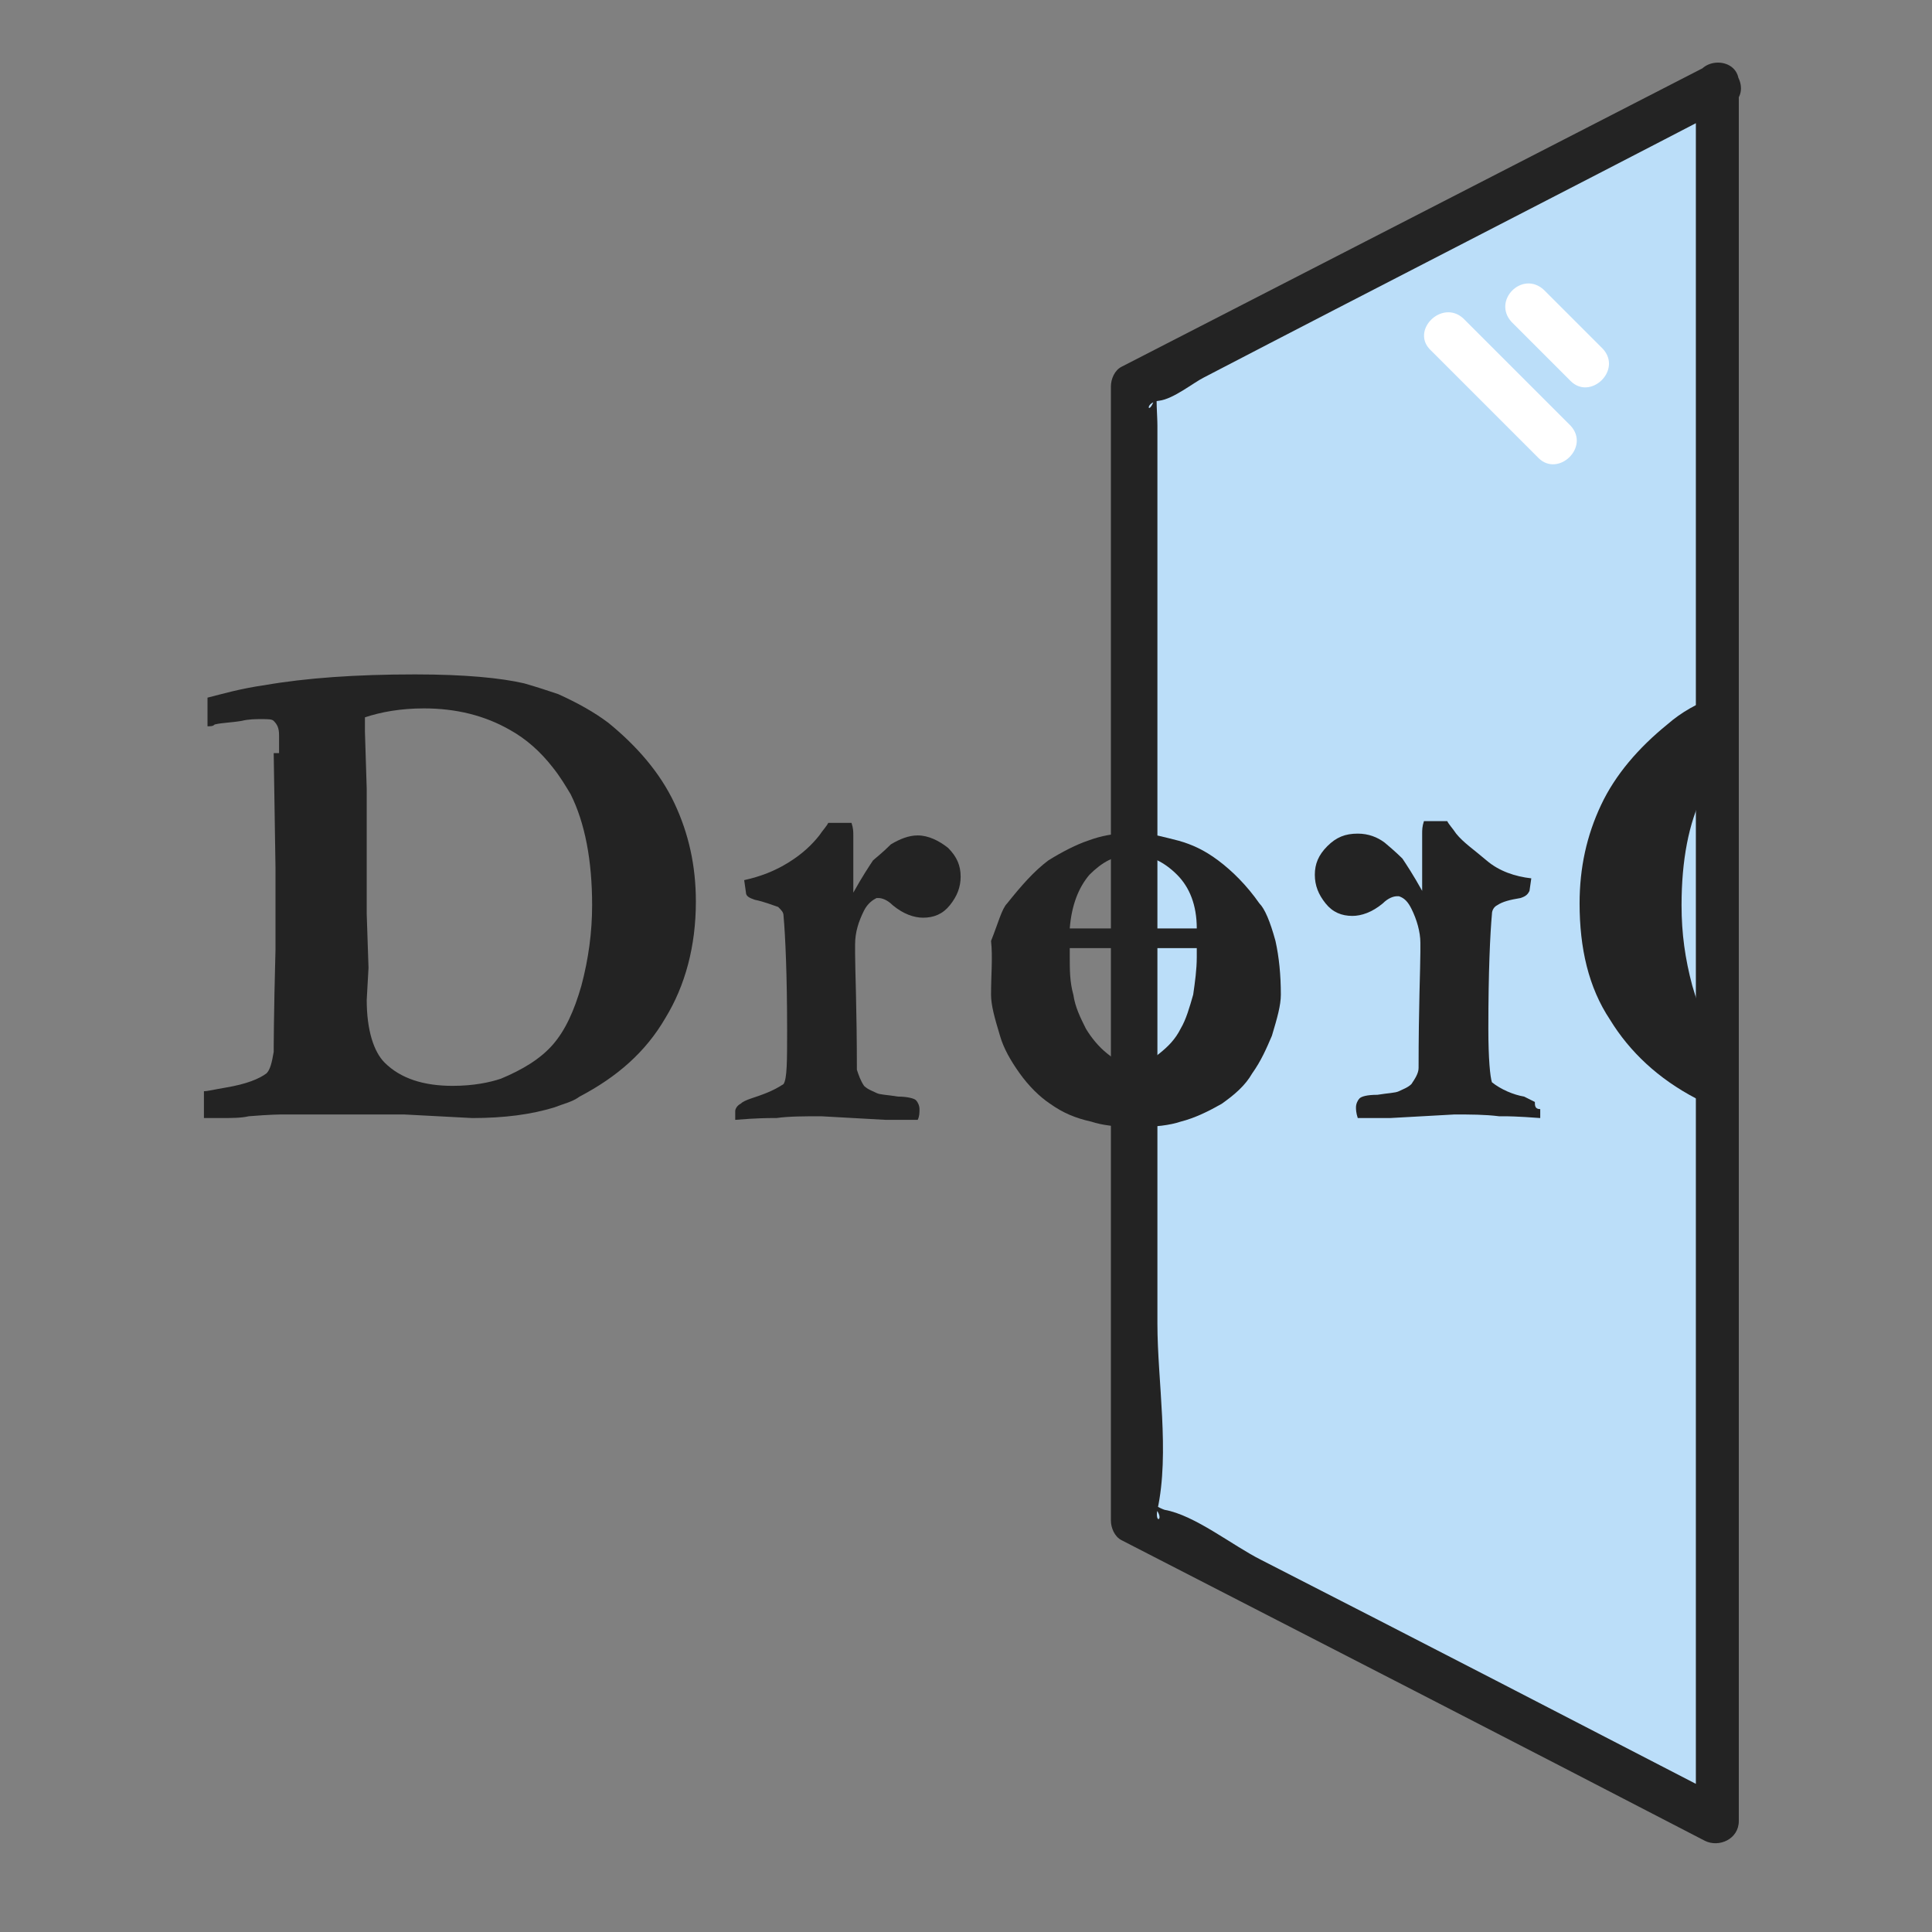 <?xml version="1.0" encoding="utf-8"?>
<!-- Generator: Adobe Illustrator 24.1.2, SVG Export Plug-In . SVG Version: 6.00 Build 0)  -->
<svg version="1.1" id="Слой_2" xmlns="http://www.w3.org/2000/svg" xmlns:xlink="http://www.w3.org/1999/xlink" x="0px" y="0px"
	 viewBox="0 0 108 108" style="enable-background:new 0 0 108 108;" xml:space="preserve">
<rect x="0" y="0" width="108" height="108" fill="#808080" stroke="none"/>
<style type="text/css">
	.st0{fill:#BBDEF9;}
	.st1{fill:#232323;}
	.st2{fill:#FFFFFF;}
</style>
<g>
	<polygon class="st0" points="96,4.7 96,101.8 63.4,85 63.4,21.6 	"/>
	<g>
		<path class="st1" d="M94.8,4.7c0,28.3,0,56.5,0,84.8c0,4.1,0,8.2,0,12.3c0.6-0.4,1.3-0.7,1.9-1.1c-8.7-4.5-17.4-9-26.2-13.5
			c-1.6-0.8-3.7-2.5-5.4-2.8c-0.3-0.1-0.8-0.4-1-0.5c1.3,0.9,0.4,1.5,0.6,0.5c0.7-3.2,0-7.2,0-10.4c0-12.4,0-24.8,0-37.2
			c0-4.3,0-8.7,0-13c0-0.6-0.1-1.5,0-2.1c-0.4,1.9-0.9,0.8,0.1,0.7c0.8-0.1,1.9-1,2.5-1.3c9.8-5.1,19.6-10.1,29.4-15.2
			c1.4-0.7,0.2-2.9-1.3-2.2C84.5,9.3,73.6,14.9,62.7,20.5c-0.4,0.2-0.6,0.7-0.6,1.1c0,21.1,0,42.3,0,63.4c0,0.4,0.2,0.9,0.6,1.1
			c10.9,5.6,21.8,11.2,32.6,16.8c0.8,0.4,1.9-0.1,1.9-1.1c0-28.3,0-56.5,0-84.8c0-4.1,0-8.2,0-12.3C97.3,3.1,94.8,3.1,94.8,4.7z"/>
	</g>
</g>
<g>
	<g>
		<path class="st2" d="M84.5,18c1.1,1.1,2.2,2.2,3.3,3.3c1.1,1.1,2.9-0.6,1.8-1.8c-1.1-1.1-2.2-2.2-3.3-3.3
			C85.1,15.1,83.4,16.8,84.5,18L84.5,18z"/>
	</g>
</g>
<g>
	<g>
		<path class="st2" d="M80,19.6c2,2,4,4,6,6c1.1,1.1,2.9-0.6,1.8-1.8c-2-2-4-4-6-6C80.6,16.7,78.8,18.5,80,19.6L80,19.6z"/>
	</g>
</g>
<g>
	<path class="st1" d="M96,42.9v-4c-1.1,0.4-2,0.9-2.8,1.6c-1.6,1.3-2.9,2.8-3.7,4.5c-0.8,1.7-1.2,3.5-1.2,5.5c0,2.5,0.5,4.7,1.7,6.5
		c1.1,1.8,2.7,3.3,4.8,4.4c0.4,0.2,0.9,0.4,1.4,0.6v-3.6c-0.7-0.8-1.2-1.9-1.6-3.3c-0.4-1.5-0.6-2.9-0.6-4.5c0-2.5,0.4-4.6,1.2-6.2
		C95.3,43.9,95.6,43.4,96,42.9z"/>
	<path class="st1" d="M85.8,61.6c-0.2-0.1-0.4-0.2-0.6-0.3c-0.6-0.1-1.3-0.4-1.8-0.8c-0.1-0.3-0.2-1.3-0.2-3c0-3.2,0.1-5.3,0.2-6.4
		c0-0.2,0.1-0.4,0.3-0.5c0.3-0.2,0.7-0.3,1.3-0.4c0.3-0.1,0.4-0.2,0.5-0.4l0.1-0.7c-0.9-0.1-1.8-0.4-2.5-1s-1.3-1-1.7-1.5
		c-0.2-0.3-0.4-0.5-0.5-0.7l-1.3,0c-0.1,0.3-0.1,0.5-0.1,0.7c0,0.1,0,0.3,0,0.5c0,0.4,0,0.8,0,1.1c0,0.1,0,0.6,0,1.6
		c-0.5-0.9-0.9-1.5-1.1-1.8c-0.1-0.1-0.4-0.4-1-0.9c-0.4-0.3-0.9-0.5-1.5-0.5c-0.7,0-1.2,0.2-1.7,0.7c-0.5,0.5-0.7,1-0.7,1.6
		c0,0.6,0.2,1.1,0.6,1.6c0.4,0.5,0.9,0.7,1.5,0.7c0.5,0,1.1-0.2,1.7-0.7c0.3-0.3,0.6-0.4,0.8-0.4l0.1,0c0.3,0.1,0.5,0.3,0.7,0.7
		c0.3,0.6,0.5,1.3,0.5,1.9l0,0.5c0,0.9-0.1,3.1-0.1,6.5c0,0.3-0.2,0.6-0.4,0.9c-0.2,0.2-0.5,0.3-0.7,0.4c-0.2,0.1-0.6,0.1-1.2,0.2
		c-0.6,0-0.9,0.1-1,0.2c-0.1,0.1-0.2,0.3-0.2,0.5c0,0.1,0,0.3,0.1,0.6h1.8l3.6-0.2c0.9,0,1.7,0,2.5,0.1h0.3c0.1,0,0.7,0,2,0.1
		c0-0.2,0-0.4,0-0.5C85.8,62,85.8,61.8,85.8,61.6z"/>
	<path class="st1" d="M71.3,52.6c-0.3-1.1-0.6-1.8-0.9-2.1c-0.7-1-1.5-1.8-2.3-2.4c-0.8-0.6-1.5-0.9-2.2-1.1c-0.8-0.2-1.5-0.4-2-0.4
		c-0.2,0-0.5,0-0.7,0v1.2c0.1,0,0.2,0,0.3,0c0.8,0,1.6,0.4,2.3,1.1c0.7,0.7,1.1,1.7,1.1,3l-3.8,0v1.1c0.1,0,0.1,0,0.2,0
		c0.1,0,0.8,0,2,0h1.6c0,0.2,0,0.3,0,0.5c0,0.7-0.1,1.4-0.2,2.1c-0.2,0.7-0.4,1.4-0.7,1.9c-0.3,0.6-0.7,1-1.2,1.4
		c-0.5,0.4-1,0.7-1.5,0.9L63.4,60V63h0.2c1,0,1.8-0.1,2.4-0.3c0.8-0.2,1.6-0.6,2.3-1c0.7-0.5,1.3-1,1.7-1.7c0.5-0.7,0.8-1.4,1.1-2.1
		c0.3-1,0.5-1.7,0.5-2.3C71.6,54.5,71.5,53.5,71.3,52.6z"/>
</g>
<g>
	<path class="st1" d="M15.3,42.1l0.1,6.4l0,2.5l0,2.1c-0.1,3.7-0.1,5.6-0.1,5.7c-0.1,0.6-0.2,1-0.4,1.2c-0.4,0.3-1.1,0.6-2.3,0.8
		c-0.6,0.1-1,0.2-1.2,0.2c0,0.7,0,1.3,0,1.5c0.2,0,0.5,0,0.9,0c0.6,0,1.2,0,1.6-0.1c1.2-0.1,1.8-0.1,1.9-0.1l2.1,0l1.6,0l0.5,0
		l1.5,0l1.1,0l3.8,0.2c1.8,0,3.3-0.2,4.6-0.6c0.5-0.2,1-0.3,1.4-0.6c2.1-1.1,3.7-2.5,4.8-4.4c1.1-1.8,1.7-4,1.7-6.5
		c0-2-0.4-3.8-1.2-5.5c-0.8-1.7-2.1-3.2-3.7-4.5c-0.8-0.6-1.7-1.1-2.8-1.6c-0.6-0.2-1.2-0.4-1.9-0.6c-1.3-0.3-3.3-0.5-6.1-0.5
		c-3.3,0-6.1,0.2-8.4,0.6c-1.4,0.2-2.4,0.5-3.2,0.7l0,1.6c0.2,0,0.3,0,0.4-0.1c0.4-0.1,0.9-0.1,1.5-0.2c0.4-0.1,0.8-0.1,1.1-0.1
		c0.4,0,0.6,0,0.7,0.1c0.2,0.2,0.3,0.4,0.3,0.8V42.1z M20.4,40.9c0-0.2,0-0.4,0-0.8c0.9-0.3,2-0.5,3.3-0.5c1.8,0,3.4,0.4,4.8,1.2
		c0.9,0.5,1.7,1.2,2.4,2.1c0.4,0.5,0.7,1,1,1.5c0.8,1.6,1.2,3.7,1.2,6.2c0,1.5-0.2,3-0.6,4.5c-0.4,1.4-0.9,2.5-1.6,3.3c0,0,0,0,0,0
		c-0.7,0.8-1.7,1.4-2.9,1.9c-0.6,0.2-1.5,0.4-2.7,0.4c-1.6,0-2.9-0.4-3.8-1.3c-0.6-0.6-1-1.8-1-3.5l0.1-1.8l-0.1-3l0-1.8
		c0-0.7,0-1.5,0-2.4v-2.8L20.4,40.9z"/>
	<path class="st1" d="M41.1,62.1c0,0.1,0,0.3,0,0.5c1.2-0.1,1.9-0.1,2-0.1h0.3c0.7-0.1,1.6-0.1,2.5-0.1l3.6,0.2h1.8
		c0.1-0.2,0.1-0.4,0.1-0.6c0-0.2-0.1-0.4-0.2-0.5c-0.1-0.1-0.5-0.2-1-0.2c-0.6-0.1-1-0.1-1.2-0.2c-0.2-0.1-0.5-0.2-0.7-0.4
		c-0.2-0.3-0.3-0.6-0.4-0.9c0-3.4-0.1-5.6-0.1-6.5l0-0.5c0-0.7,0.2-1.3,0.5-1.9c0.2-0.4,0.5-0.6,0.7-0.7l0.1,0
		c0.2,0,0.5,0.1,0.8,0.4c0.6,0.5,1.2,0.7,1.7,0.7c0.6,0,1.1-0.2,1.5-0.7c0.4-0.5,0.6-1,0.6-1.6c0-0.6-0.2-1.1-0.7-1.6
		c-0.5-0.4-1.1-0.7-1.7-0.7c-0.5,0-1,0.2-1.5,0.5c-0.5,0.5-0.9,0.8-1,0.9c-0.2,0.3-0.6,0.9-1.1,1.8c0-0.9,0-1.4,0-1.6
		c0-0.3,0-0.7,0-1.1c0-0.2,0-0.4,0-0.5c0-0.2,0-0.4-0.1-0.7l-1.3,0c-0.1,0.2-0.3,0.4-0.5,0.7c-0.4,0.5-0.9,1-1.7,1.5s-1.6,0.8-2.5,1
		l0.1,0.7c0,0.2,0.2,0.3,0.5,0.4c0.5,0.1,1,0.3,1.3,0.4c0.2,0.2,0.3,0.3,0.3,0.5c0.1,1.1,0.2,3.3,0.2,6.4c0,1.7,0,2.7-0.2,3
		c-0.6,0.4-1.2,0.6-1.8,0.8c-0.3,0.1-0.5,0.2-0.6,0.3C41.2,61.8,41.1,62,41.1,62.1z"/>
	<path class="st1" d="M55.4,55.6c0,0.6,0.2,1.3,0.5,2.3c0.2,0.7,0.6,1.4,1.1,2.1c0.5,0.7,1.1,1.3,1.7,1.7c0.7,0.5,1.4,0.8,2.3,1
		c0.6,0.2,1.4,0.3,2.4,0.3h0.2v-3.1l-0.2-0.1c-0.5-0.2-1-0.5-1.5-0.9c-0.5-0.4-0.9-0.9-1.2-1.4c-0.3-0.6-0.6-1.2-0.7-1.9
		c-0.2-0.7-0.2-1.4-0.2-2.1c0-0.1,0-0.3,0-0.5h1.6c1.3,0,1.9,0,2,0c0.1,0,0.1,0,0.2,0v-1.1l-3.8,0c0.1-1.3,0.5-2.3,1.1-3
		c0.7-0.7,1.4-1.1,2.3-1.1c0.1,0,0.2,0,0.3,0v-1.2c-0.2,0-0.4,0-0.7,0c-0.5,0-1.2,0.1-2,0.4c-0.6,0.2-1.4,0.6-2.2,1.1
		c-0.8,0.6-1.5,1.4-2.3,2.4c-0.3,0.3-0.5,1.1-0.9,2.1C55.5,53.5,55.4,54.5,55.4,55.6z"/>
</g>
</svg>
